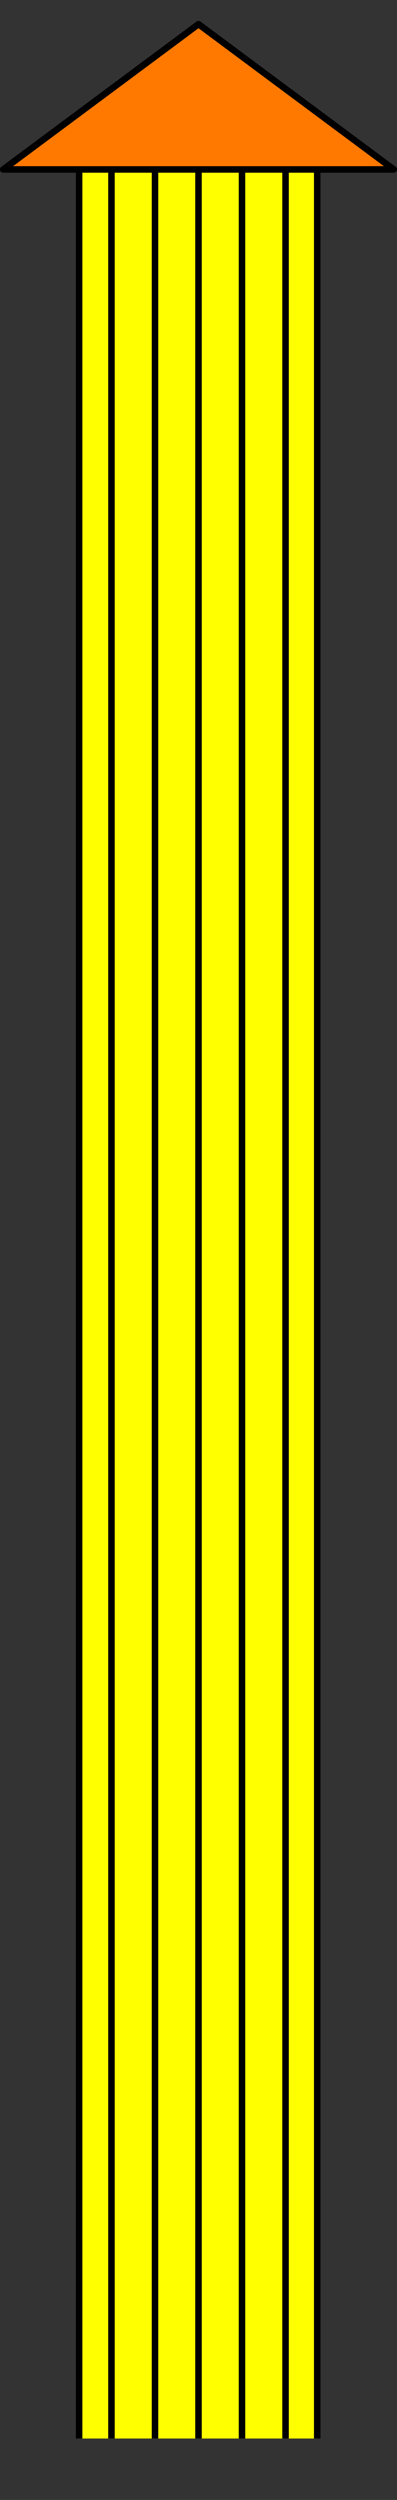 <svg xmlns="http://www.w3.org/2000/svg" xmlns:xlink="http://www.w3.org/1999/xlink" viewBox="0 0 73.2 460.33" width="73.2" height="460.33"><rect x="0" y="0" width="73.2" height="460.33" fill="#333333" stroke="none"/><defs><style>.cls-1{fill:none;}.cls-2{fill:#ff0;}.cls-2,.cls-4{stroke:#000;stroke-linejoin:round;stroke-width:1.2px;}.cls-3{clip-path:url(#clip-path);}.cls-4{fill:#ff7800;}</style><clipPath id="clip-path" transform="translate(0 3.85)"><polyline class="cls-1" points="14.59 445.17 14.59 27.34 0.6 27.34 36.6 0.6 72.6 27.34 58.49 27.34 58.49 445.17"/></clipPath></defs><g id="レイヤー_2" data-name="レイヤー 2"><g id="家"><polyline class="cls-2" points="14.59 449.02 14.59 31.2 0.6 31.2 36.6 4.45 72.6 31.2 58.49 31.2 58.49 449.02"/><g class="cls-3"><line class="cls-4" x1="44.62" x2="44.62" y2="460.33"/><line class="cls-4" x1="52.65" x2="52.65" y2="460.33"/><line class="cls-4" x1="36.6" x2="36.6" y2="460.33"/><line class="cls-4" x1="28.58" x2="28.58" y2="460.33"/><line class="cls-4" x1="20.55" x2="20.55" y2="460.33"/></g><polygon class="cls-4" points="36.6 4.45 72.6 31.2 0.6 31.2 36.6 4.45"/></g></g></svg>